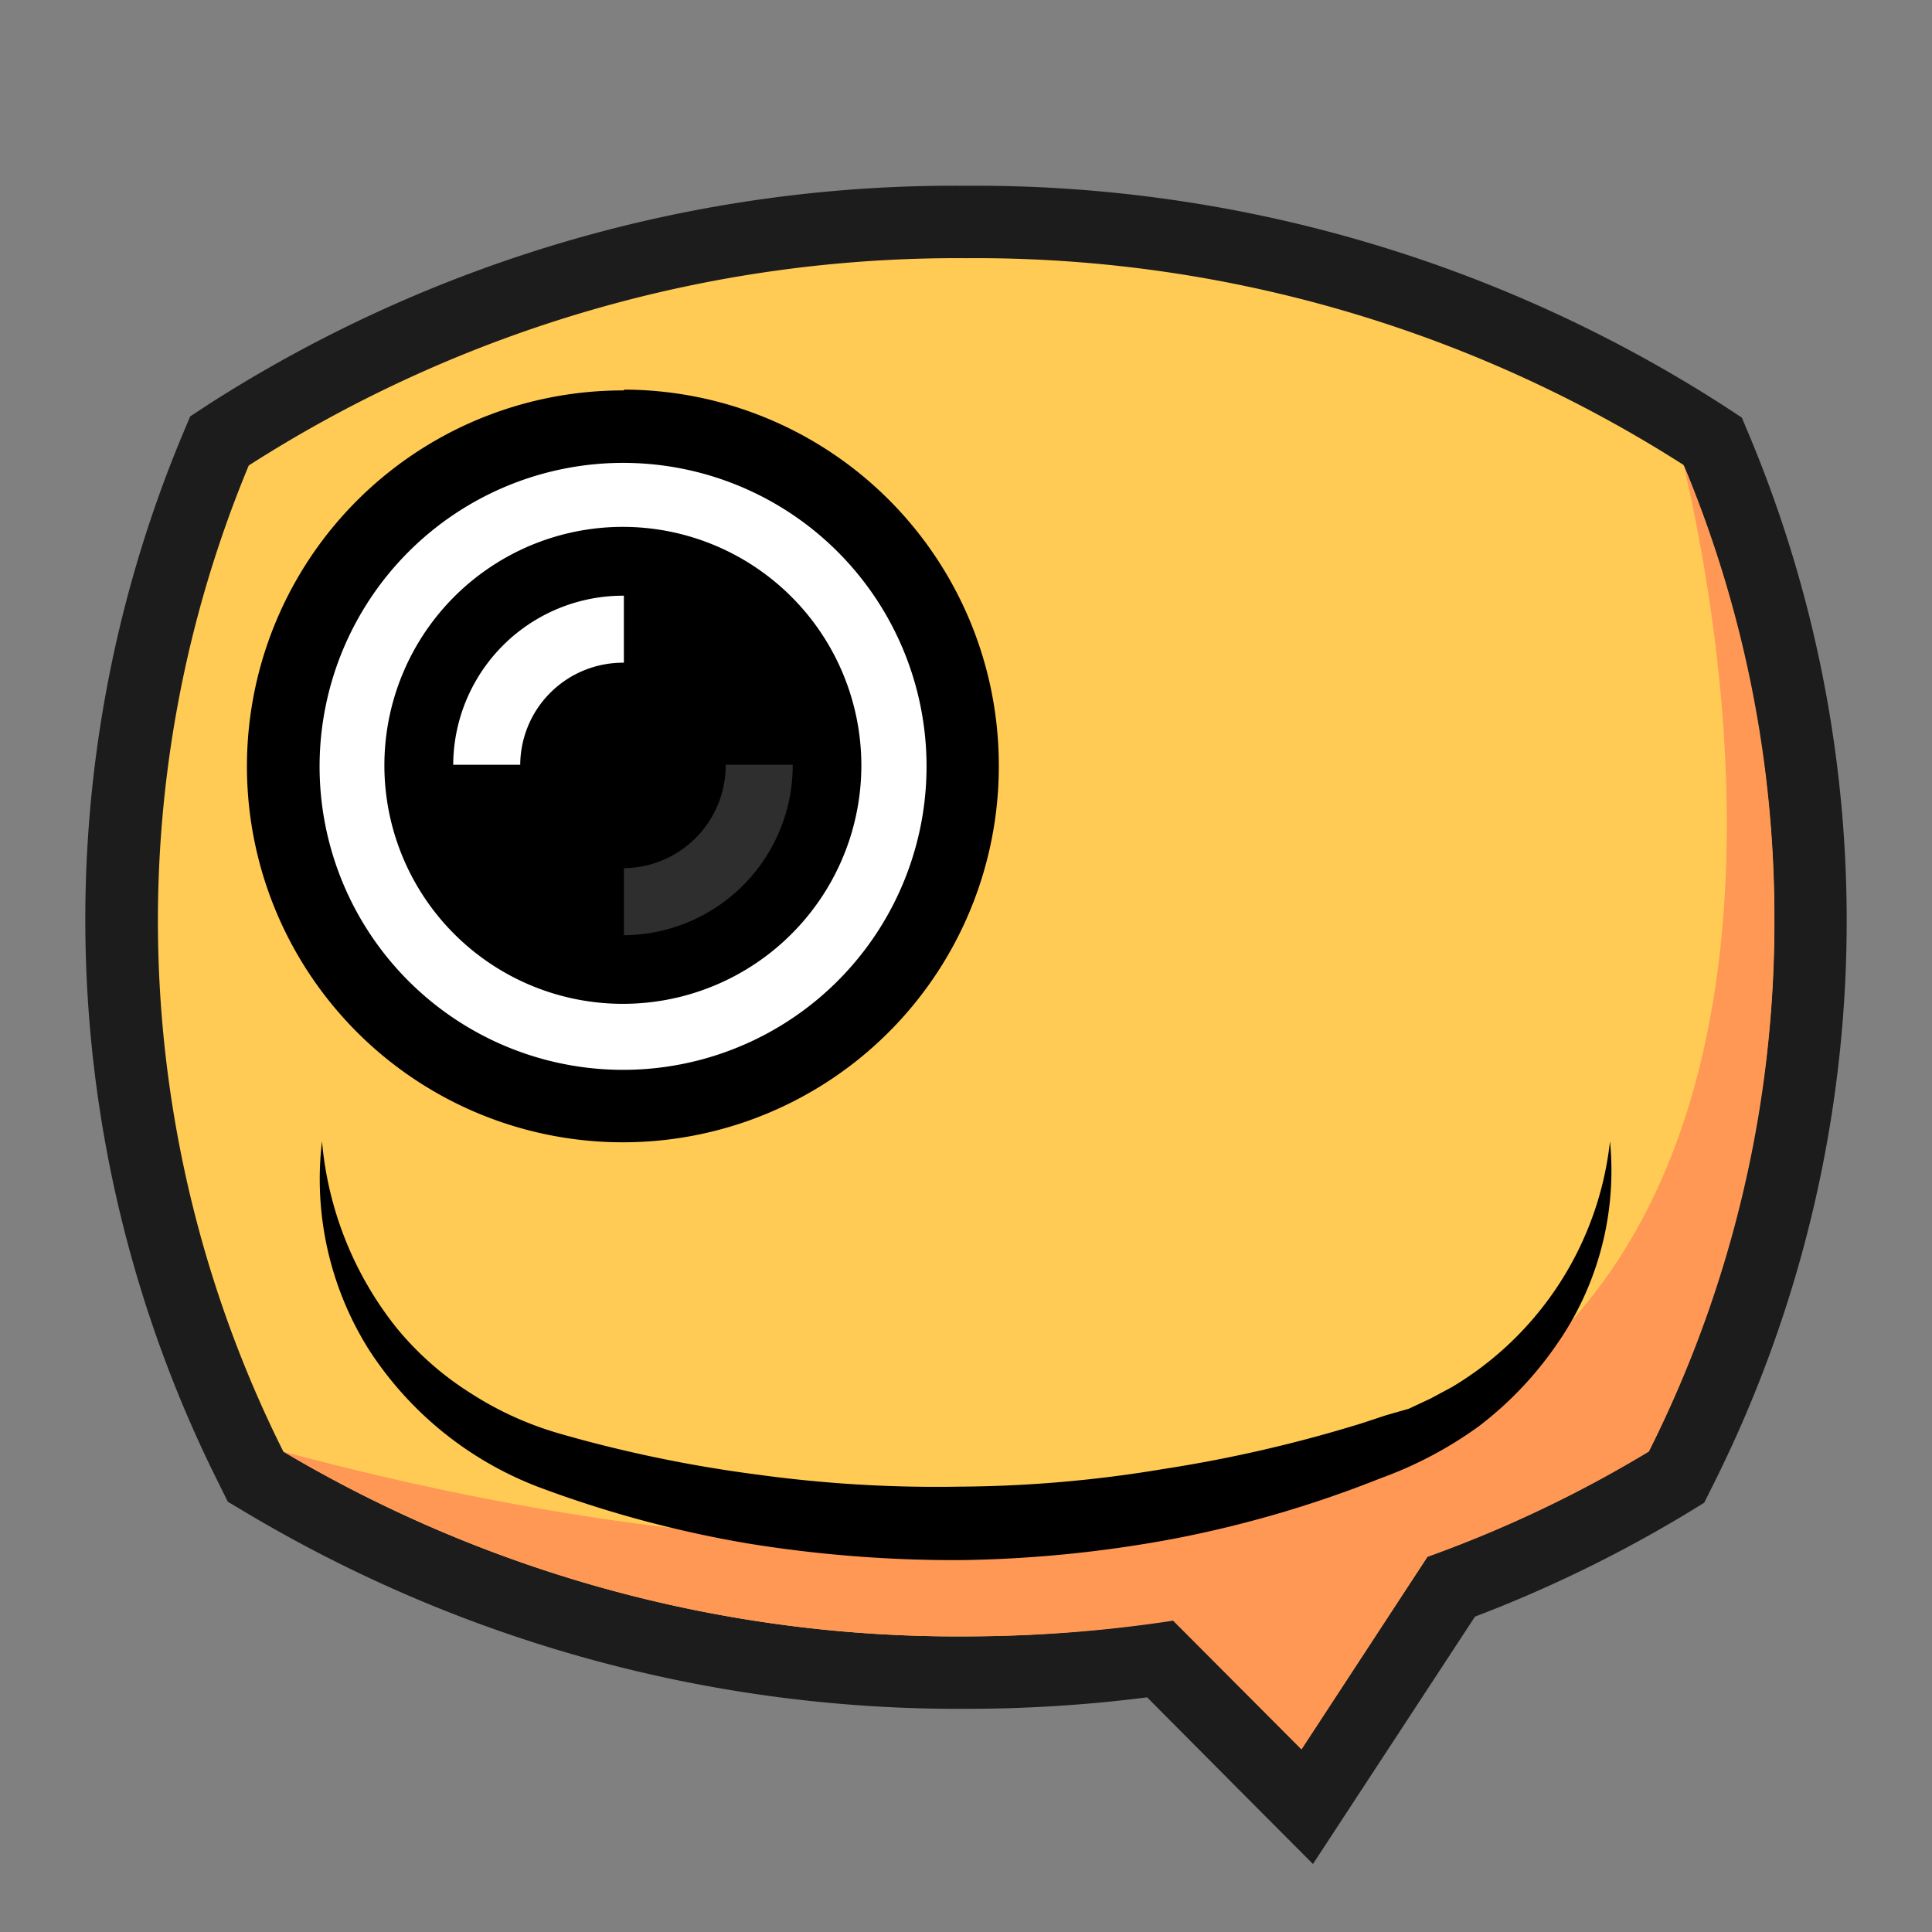 <svg id="图层_1" data-name="图层 1" xmlns="http://www.w3.org/2000/svg" viewBox="0 0 96 96"><rect x="0" y="0" width="96" height="96" fill="#808080" stroke="none"/><defs><style>.cls-1{fill:#ffcb55;}.cls-2{fill:#1c1c1c;}.cls-3{fill:#ff9855;}.cls-4,.cls-5{fill:#fff;}.cls-5{opacity:0.18;}</style></defs><title>左挖孔屏</title><path class="cls-1" d="M57.64,82.44a70.15,70.15,0,0,1-9.65.67,67.24,67.24,0,0,1-34.85-9.44l-.44-.27-.24-.46a60.74,60.74,0,0,1-1.77-50.53l.21-.52.46-.3A66.91,66.91,0,0,1,48,11,67,67,0,0,1,84.64,21.59l.46.3.21.52a60.74,60.74,0,0,1-1.77,50.53l-.23.46-.45.27A63.35,63.35,0,0,1,72.1,78.85L65,89.78Z"/><path class="cls-2" d="M48,12.83A65.28,65.28,0,0,1,83.65,23.1a58.94,58.94,0,0,1-1.72,49,62,62,0,0,1-11,5.24l-6.26,9.56-6.38-6.4A68.07,68.07,0,0,1,48,81.31a65.62,65.62,0,0,1-33.92-9.18,58.94,58.94,0,0,1-1.72-49A65.21,65.21,0,0,1,48,12.83m0-3.6A68.69,68.69,0,0,0,10.38,20.08l-.93.61-.42,1a62.51,62.51,0,0,0,1.83,52l.46.93.89.53A69.05,69.05,0,0,0,48,84.91a70.88,70.88,0,0,0,9-.57l5.11,5.14,3.13,3.14,2.43-3.71,5.62-8.58A65.65,65.65,0,0,0,83.8,75.21l.88-.54.46-.92a62.51,62.51,0,0,0,1.83-52l-.42-1-.93-.61A68.74,68.74,0,0,0,48,9.23Z"/><path class="cls-3" d="M88.17,45.72a58.52,58.52,0,0,1-6.24,26.41,61.23,61.23,0,0,1-11,5.23l-6.26,9.57-6.38-6.4A68.07,68.07,0,0,1,48,81.31a65.62,65.62,0,0,1-33.92-9.18c12.17,3.26,38,8.69,56.57-.86a25.17,25.17,0,0,0,5.54-3.73c14.11-12.65,8.95-38,7.47-44.44A58.32,58.32,0,0,1,88.17,45.72Z"/><path class="cls-4" d="M31,54.91A16.88,16.88,0,1,1,47.83,38,16.89,16.89,0,0,1,31,54.91Z"/><path d="M31,23A15.08,15.08,0,1,1,15.88,38,15.09,15.09,0,0,1,31,23m0-3.6A18.68,18.68,0,1,0,49.63,38,18.67,18.67,0,0,0,31,19.36Z"/><path d="M31,48.68A10.65,10.65,0,1,1,41.6,38,10.66,10.66,0,0,1,31,48.68Z"/><path d="M31,28.58A9.45,9.45,0,1,1,21.5,38,9.46,9.46,0,0,1,31,28.58m0-2.4A11.85,11.85,0,1,0,42.8,38,11.86,11.86,0,0,0,31,26.18Z"/><path class="cls-4" d="M22.52,38h3.33A5.1,5.1,0,0,1,31,32.93V29.6A8.44,8.44,0,0,0,22.52,38Z"/><path class="cls-5" d="M39.39,38H36.06A5.11,5.11,0,0,1,31,43.14v3.33A8.44,8.44,0,0,0,39.39,38Z"/><path d="M80,56.71a15.07,15.07,0,0,1-2.7,10.17,17.71,17.71,0,0,1-3.83,4,19.76,19.76,0,0,1-4.86,2.57,56.61,56.61,0,0,1-10.23,3,61.86,61.86,0,0,1-10.61,1.07,64.11,64.11,0,0,1-10.63-.83,56.57,56.57,0,0,1-10.3-2.77A17.42,17.42,0,0,1,18.29,67,15.92,15.92,0,0,1,16,56.71,17.27,17.27,0,0,0,19.72,66a15.25,15.25,0,0,0,3.64,3.21,16.58,16.58,0,0,0,4.36,2,66.41,66.41,0,0,0,9.9,2.06,65.35,65.35,0,0,0,10.08.6A62.94,62.94,0,0,0,57.77,73a68.79,68.79,0,0,0,9.87-2.27l1.21-.4L70,70l1.09-.51,1.06-.57A16.28,16.28,0,0,0,80,56.71Z"/></svg>